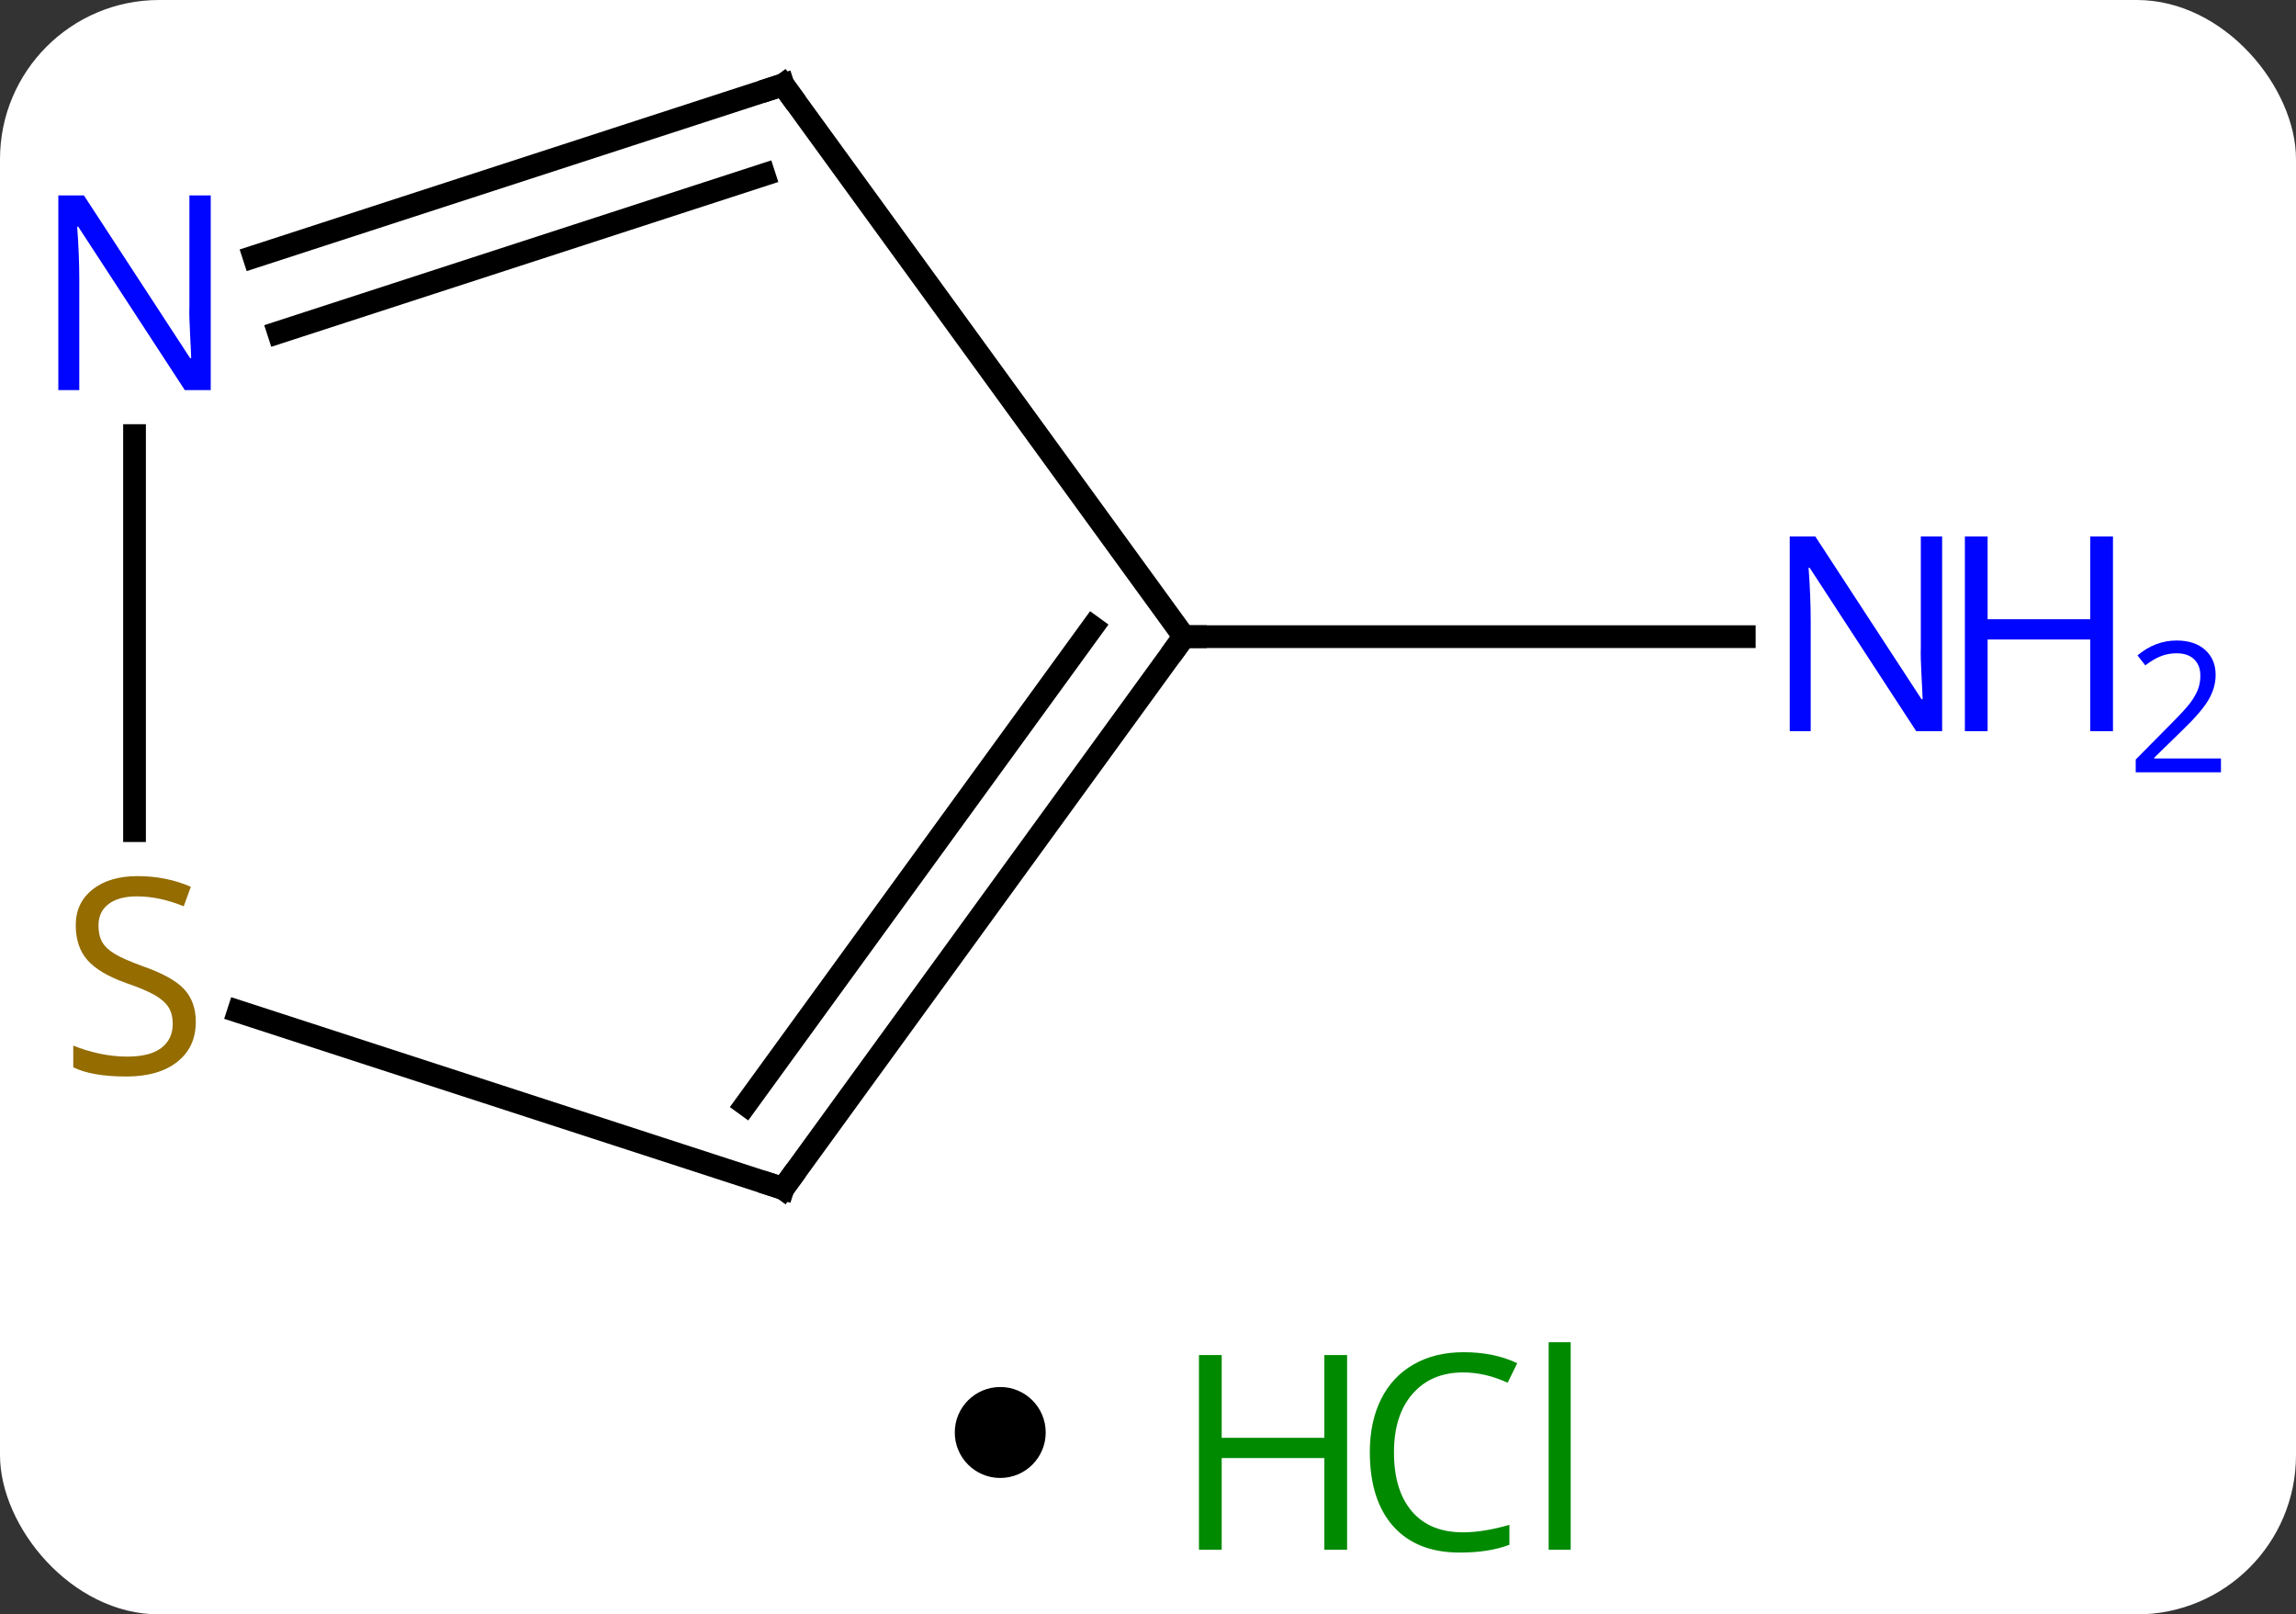 <svg width="101" viewBox="0 0 101 71" style="fill-opacity:1; color-rendering:auto; color-interpolation:auto; text-rendering:auto; stroke:black; stroke-linecap:square; stroke-miterlimit:10; shape-rendering:auto; stroke-opacity:1; fill:black; stroke-dasharray:none; font-weight:normal; stroke-width:1; font-family:'Open Sans'; font-style:normal; stroke-linejoin:miter; font-size:12; stroke-dashoffset:0; image-rendering:auto;" height="71" class="cas-substance-image" xmlns:xlink="http://www.w3.org/1999/xlink" xmlns="http://www.w3.org/2000/svg"><rect x="0" y="0" width="101" height="71" fill="#333333" stroke="none"/><svg class="cas-substance-single-component"><rect y="0" x="0" width="101" stroke="none" ry="7" rx="7" height="71" fill="white" class="cas-substance-group"/><svg y="0" x="0" width="101" viewBox="0 0 101 56" style="fill:black;" height="56" class="cas-substance-single-component-image"><svg><g><g transform="translate(44,28)" style="text-rendering:geometricPrecision; color-rendering:optimizeQuality; color-interpolation:linearRGB; stroke-linecap:butt; image-rendering:optimizeQuality;"><line y2="0" y1="0" x2="8.082" x1="32.73" style="fill:none;"/><line y2="-24.27" y1="0" x2="-9.552" x1="8.082" style="fill:none;"/><line y2="24.27" y1="0" x2="-9.552" x1="8.082" style="fill:none;"/><line y2="20.578" y1="-0.422" x2="-11.196" x1="4.063" style="fill:none;"/><line y2="-16.707" y1="-24.27" x2="-32.828" x1="-9.552" style="fill:none;"/><line y2="-13.378" y1="-20.317" x2="-31.747" x1="-10.392" style="fill:none;"/><line y2="16.486" y1="24.27" x2="-33.509" x1="-9.552" style="fill:none;"/><line y2="8.531" y1="-8.844" x2="-38.082" x1="-38.082" style="fill:none;"/></g><g transform="translate(44,28)" style="fill:rgb(0,5,255); text-rendering:geometricPrecision; color-rendering:optimizeQuality; image-rendering:optimizeQuality; font-family:'Open Sans'; stroke:rgb(0,5,255); color-interpolation:linearRGB;"><path style="stroke:none;" d="M41.434 4.156 L40.293 4.156 L35.605 -3.031 L35.559 -3.031 Q35.652 -1.766 35.652 -0.719 L35.652 4.156 L34.73 4.156 L34.73 -4.406 L35.855 -4.406 L40.527 2.75 L40.574 2.75 Q40.574 2.594 40.527 1.734 Q40.48 0.875 40.496 0.5 L40.496 -4.406 L41.434 -4.406 L41.434 4.156 Z"/><path style="stroke:none;" d="M48.949 4.156 L47.949 4.156 L47.949 0.125 L43.434 0.125 L43.434 4.156 L42.434 4.156 L42.434 -4.406 L43.434 -4.406 L43.434 -0.766 L47.949 -0.766 L47.949 -4.406 L48.949 -4.406 L48.949 4.156 Z"/><path style="stroke:none;" d="M53.699 5.966 L49.949 5.966 L49.949 5.403 L51.449 3.888 Q52.137 3.2 52.355 2.903 Q52.574 2.606 52.684 2.325 Q52.793 2.044 52.793 1.716 Q52.793 1.262 52.52 0.997 Q52.246 0.731 51.746 0.731 Q51.402 0.731 51.082 0.848 Q50.762 0.966 50.371 1.262 L50.027 0.825 Q50.809 0.169 51.746 0.169 Q52.543 0.169 53.004 0.583 Q53.465 0.997 53.465 1.684 Q53.465 2.231 53.16 2.763 Q52.855 3.294 52.012 4.106 L50.762 5.325 L50.762 5.356 L53.699 5.356 L53.699 5.966 Z"/></g><g transform="translate(44,28)" style="stroke-linecap:butt; font-size:8.4px; text-rendering:geometricPrecision; color-rendering:optimizeQuality; image-rendering:optimizeQuality; font-family:'Open Sans'; color-interpolation:linearRGB; stroke-miterlimit:5;"><path style="fill:none;" d="M7.788 0.405 L8.082 0 L8.582 0"/><path style="fill:none;" d="M-9.258 -23.866 L-9.552 -24.27 L-10.027 -24.116"/><path style="fill:none;" d="M-9.258 23.866 L-9.552 24.27 L-10.027 24.116"/><path style="fill:rgb(0,5,255); stroke:none;" d="M-34.73 -10.844 L-35.871 -10.844 L-40.559 -18.031 L-40.605 -18.031 Q-40.512 -16.766 -40.512 -15.719 L-40.512 -10.844 L-41.434 -10.844 L-41.434 -19.406 L-40.309 -19.406 L-35.637 -12.25 L-35.59 -12.25 Q-35.59 -12.406 -35.637 -13.266 Q-35.684 -14.125 -35.668 -14.5 L-35.668 -19.406 L-34.73 -19.406 L-34.73 -10.844 Z"/><path style="fill:rgb(148,108,0); stroke:none;" d="M-35.387 16.938 Q-35.387 18.062 -36.207 18.703 Q-37.027 19.344 -38.434 19.344 Q-39.965 19.344 -40.777 18.938 L-40.777 17.984 Q-40.246 18.203 -39.629 18.336 Q-39.012 18.469 -38.402 18.469 Q-37.402 18.469 -36.902 18.086 Q-36.402 17.703 -36.402 17.031 Q-36.402 16.594 -36.582 16.305 Q-36.762 16.016 -37.176 15.773 Q-37.59 15.531 -38.449 15.234 Q-39.637 14.812 -40.152 14.227 Q-40.668 13.641 -40.668 12.688 Q-40.668 11.703 -39.926 11.117 Q-39.184 10.531 -37.949 10.531 Q-36.684 10.531 -35.605 11 L-35.918 11.859 Q-36.98 11.422 -37.98 11.422 Q-38.777 11.422 -39.223 11.758 Q-39.668 12.094 -39.668 12.703 Q-39.668 13.141 -39.504 13.43 Q-39.34 13.719 -38.949 13.953 Q-38.559 14.188 -37.746 14.484 Q-36.402 14.953 -35.895 15.508 Q-35.387 16.062 -35.387 16.938 Z"/></g></g></svg></svg><svg y="56" x="42" class="cas-substance-saf"><svg y="5" x="0" width="4" style="fill:black;" height="4" class="cas-substance-saf-dot"><circle stroke="none" r="2" fill="black" cy="2" cx="2"/></svg><svg y="0" x="8" width="22" style="fill:black;" height="15" class="cas-substance-saf-image"><svg><g><g transform="translate(6,8)" style="fill:rgb(0,138,0); text-rendering:geometricPrecision; color-rendering:optimizeQuality; image-rendering:optimizeQuality; font-family:'Open Sans'; stroke:rgb(0,138,0); color-interpolation:linearRGB;"><path style="stroke:none;" d="M3.258 4.156 L2.258 4.156 L2.258 0.125 L-2.258 0.125 L-2.258 4.156 L-3.258 4.156 L-3.258 -4.406 L-2.258 -4.406 L-2.258 -0.766 L2.258 -0.766 L2.258 -4.406 L3.258 -4.406 L3.258 4.156 Z"/><path style="stroke:none;" d="M8.367 -3.641 Q6.961 -3.641 6.141 -2.703 Q5.32 -1.766 5.32 -0.125 Q5.32 1.547 6.109 2.469 Q6.898 3.391 8.352 3.391 Q9.258 3.391 10.398 3.062 L10.398 3.938 Q9.508 4.281 8.211 4.281 Q6.32 4.281 5.289 3.125 Q4.258 1.969 4.258 -0.141 Q4.258 -1.469 4.75 -2.461 Q5.242 -3.453 6.18 -3.992 Q7.117 -4.531 8.383 -4.531 Q9.727 -4.531 10.742 -4.047 L10.32 -3.188 Q9.336 -3.641 8.367 -3.641 ZM13.094 4.156 L12.125 4.156 L12.125 -4.969 L13.094 -4.969 L13.094 4.156 Z"/></g></g></svg></svg></svg></svg></svg>